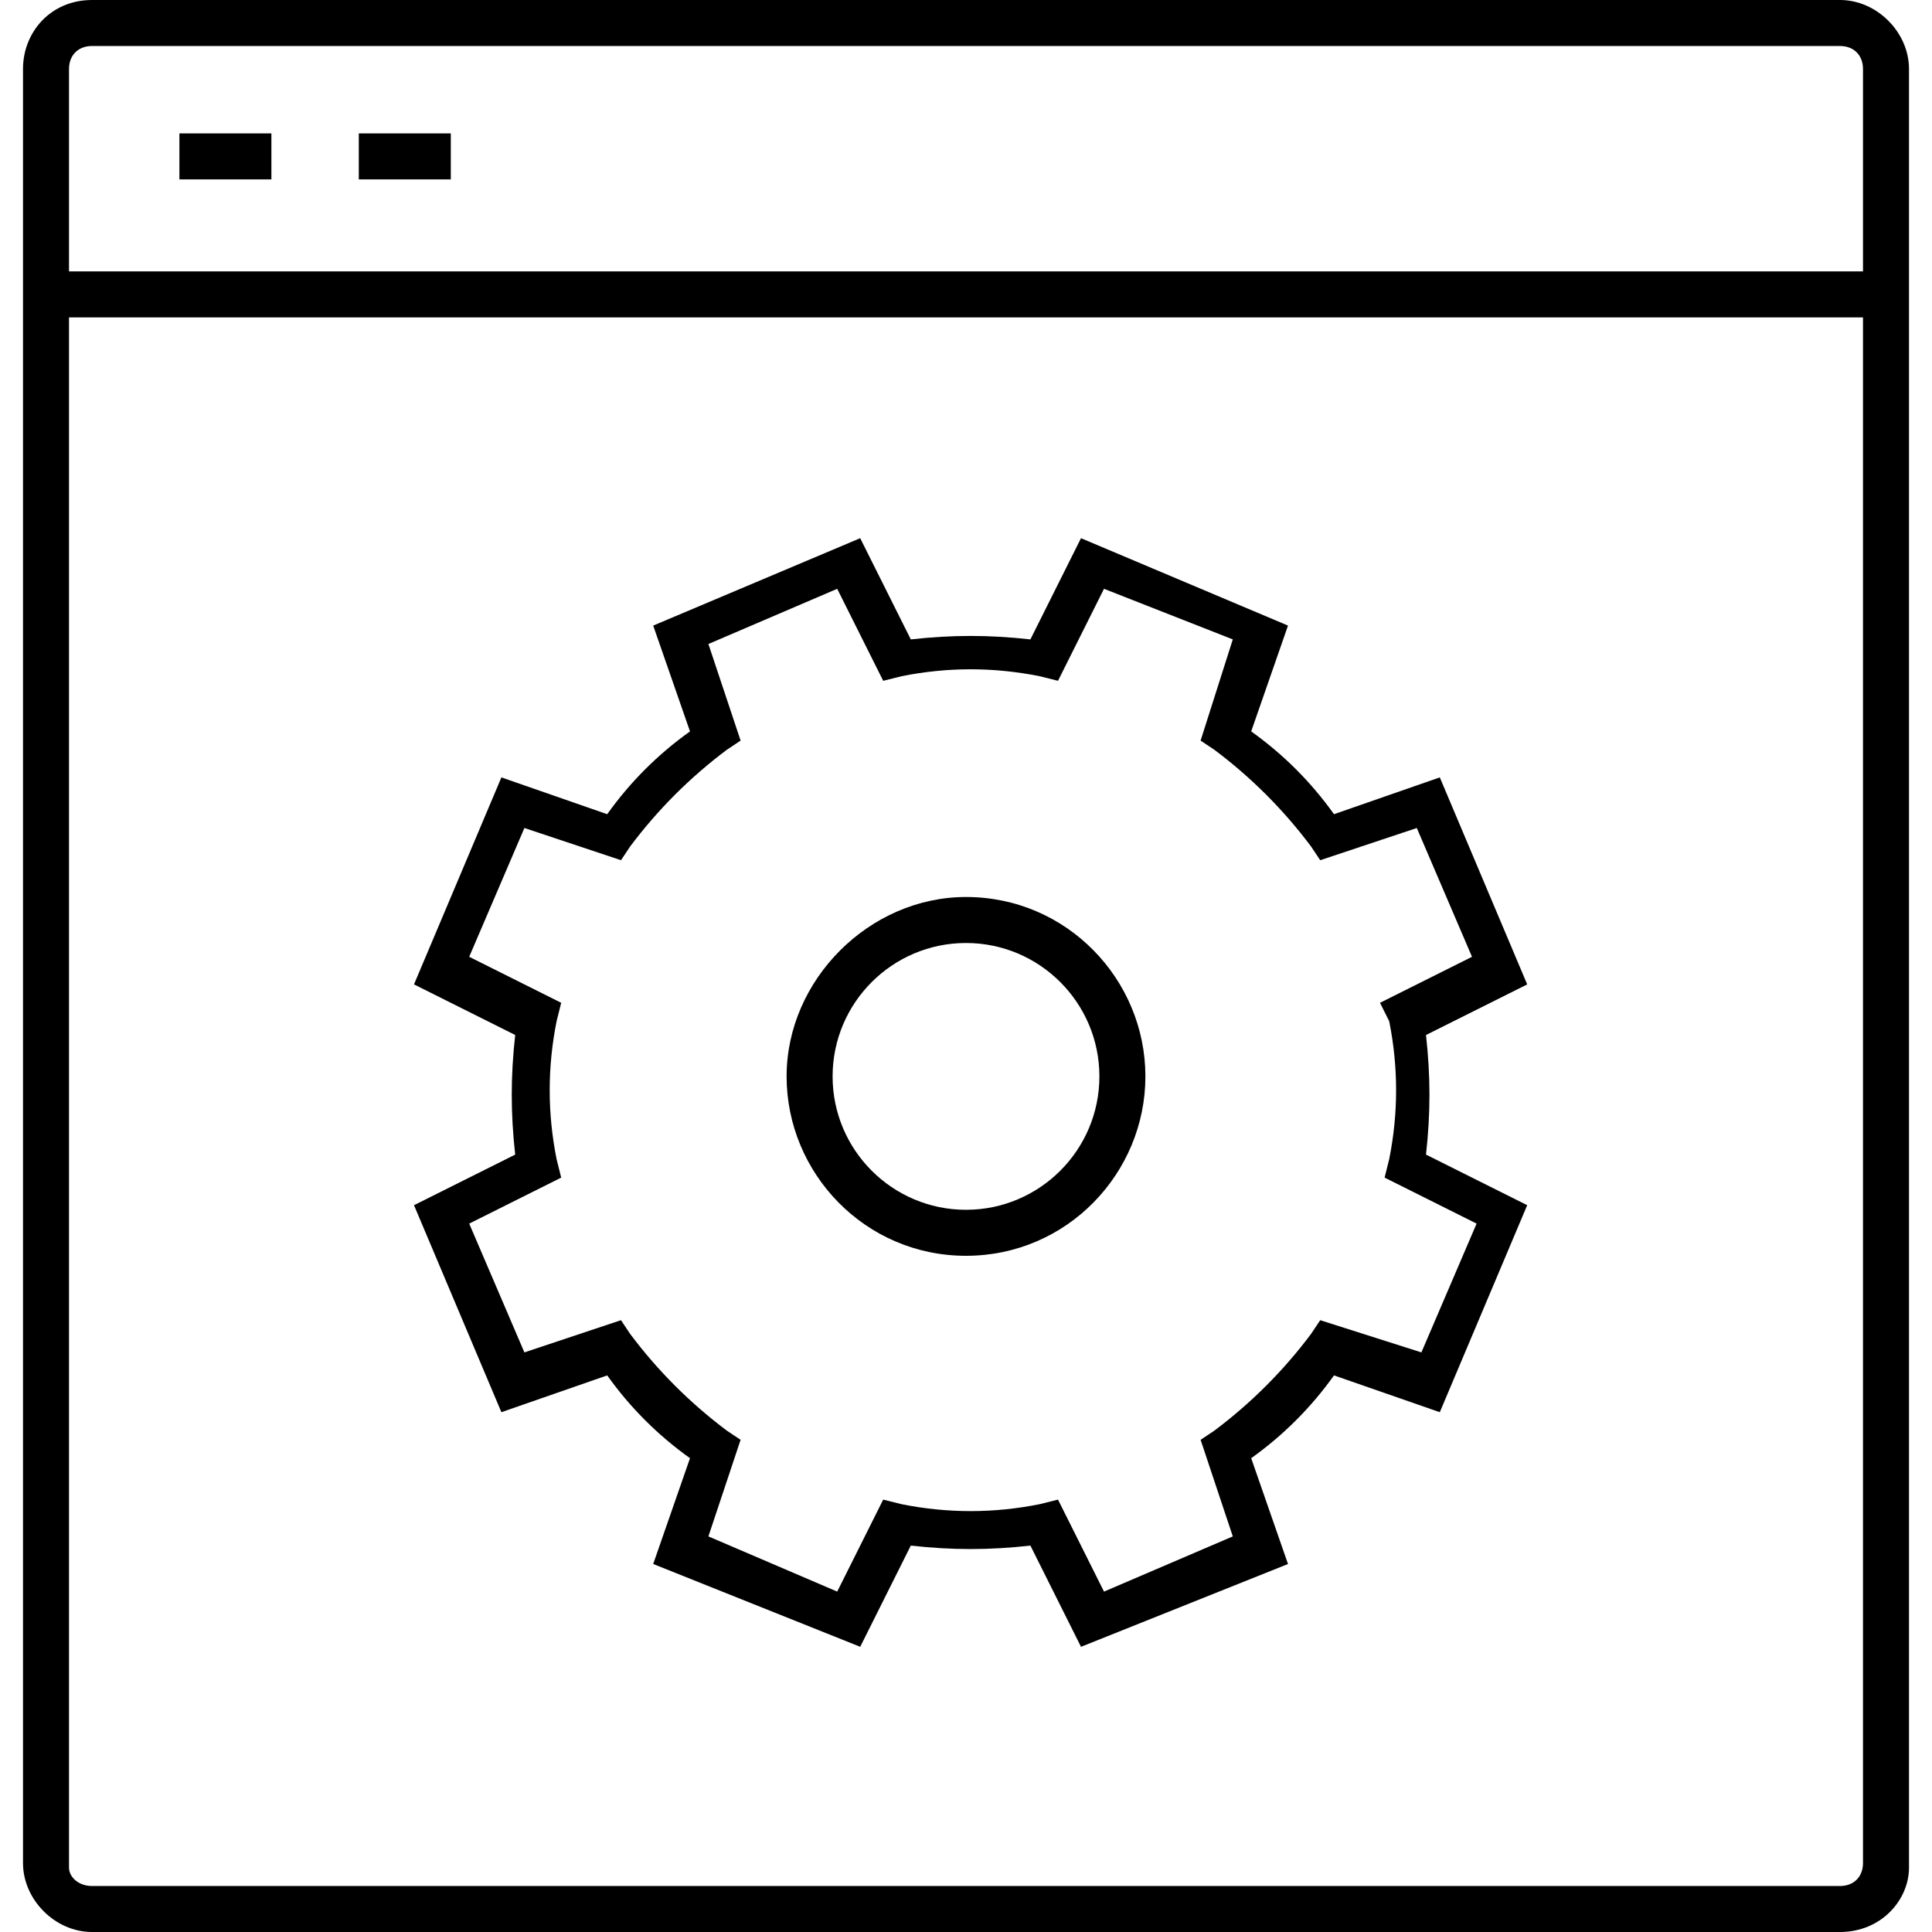 <svg xmlns="http://www.w3.org/2000/svg" viewBox="0 0 42 42">
	<g>
		<path d="M40,42H2c-0.8,0-1.5-0.7-1.5-1.5V1.5C0.5,0.7,1.1,0,2,0H40c0.8,0,1.5,0.7,1.5,1.5v39.1C41.5,41.3,40.9,42,40,42z M2,1C1.7,1,1.5,1.2,1.5,1.5v39.1C1.5,40.8,1.7,41,2,41H40c0.3,0,0.5-0.2,0.5-0.5V1.5C40.5,1.2,40.3,1,40,1H2z"/>
		<rect x="1" y="5.9" width="40" height="1"/>
		<rect x="3.9" y="2.9" width="2" height="1"/>
		<rect x="7.8" y="2.9" width="2" height="1"/>
		<path d="M23.5,35.8l-1.1-2.2c-0.9,0.1-1.7,0.1-2.6,0l-1.1,2.2L14.2,34l0.8-2.3c-0.7-0.5-1.3-1.1-1.8-1.8l-2.3,0.8l-1.9-4.5l2.2-1.1c-0.1-0.9-0.1-1.7,0-2.6l-2.2-1.1l1.9-4.5l2.3,0.8c0.5-0.7,1.1-1.3,1.8-1.8l-0.8-2.3l4.5-1.9l1.1,2.2c0.9-0.1,1.7-0.1,2.6,0l1.1-2.2l4.5,1.9l-0.8,2.3c0.7,0.5,1.3,1.1,1.8,1.8l2.3-0.8l1.9,4.5l-2.2,1.1c0.1,0.9,0.1,1.7,0,2.6l2.2,1.1l-1.9,4.5l-2.3-0.8c-0.5,0.7-1.1,1.3-1.8,1.8L28,34L23.5,35.8z M15.4,33.4l2.8,1.2l1-2l0.4,0.1c1,0.2,2,0.2,3,0l0.4-0.1l1,2l2.8-1.2l-0.7-2.1l0.3-0.2c0.8-0.6,1.5-1.3,2.1-2.1l0.2-0.3l2.2,0.7l1.2-2.8l-2-1l0.1-0.4c0.2-1,0.2-2,0-3L30,21.8l2-1L30.8,18l-2.1,0.7l-0.2-0.3c-0.6-0.8-1.3-1.5-2.1-2.1l-0.3-0.2l0.7-2.2L24,12.8l-1,2l-0.4-0.1c-1-0.2-2-0.2-3,0l-0.4,0.1l-1-2l-2.8,1.2l0.7,2.1l-0.3,0.2c-0.8,0.6-1.5,1.3-2.1,2.1l-0.2,0.3L11.4,18l-1.2,2.8l2,1l-0.1,0.4c-0.2,1-0.2,2,0,3l0.1,0.4l-2,1l1.2,2.8l2.1-0.7l0.2,0.3c0.6,0.8,1.3,1.5,2.1,2.1l0.3,0.2L15.4,33.4z"/>
		<path d="M21,27.3c-2.2,0-3.9-1.8-3.9-3.9s1.8-3.9,3.9-3.9c2.2,0,3.9,1.8,3.9,3.9S23.2,27.3,21,27.3z M21,20.5c-1.6,0-2.9,1.3-2.9,2.9c0,1.6,1.3,2.9,2.9,2.9s2.9-1.3,2.9-2.9C23.9,21.8,22.6,20.5,21,20.5z"/>
	</g>
</svg>
